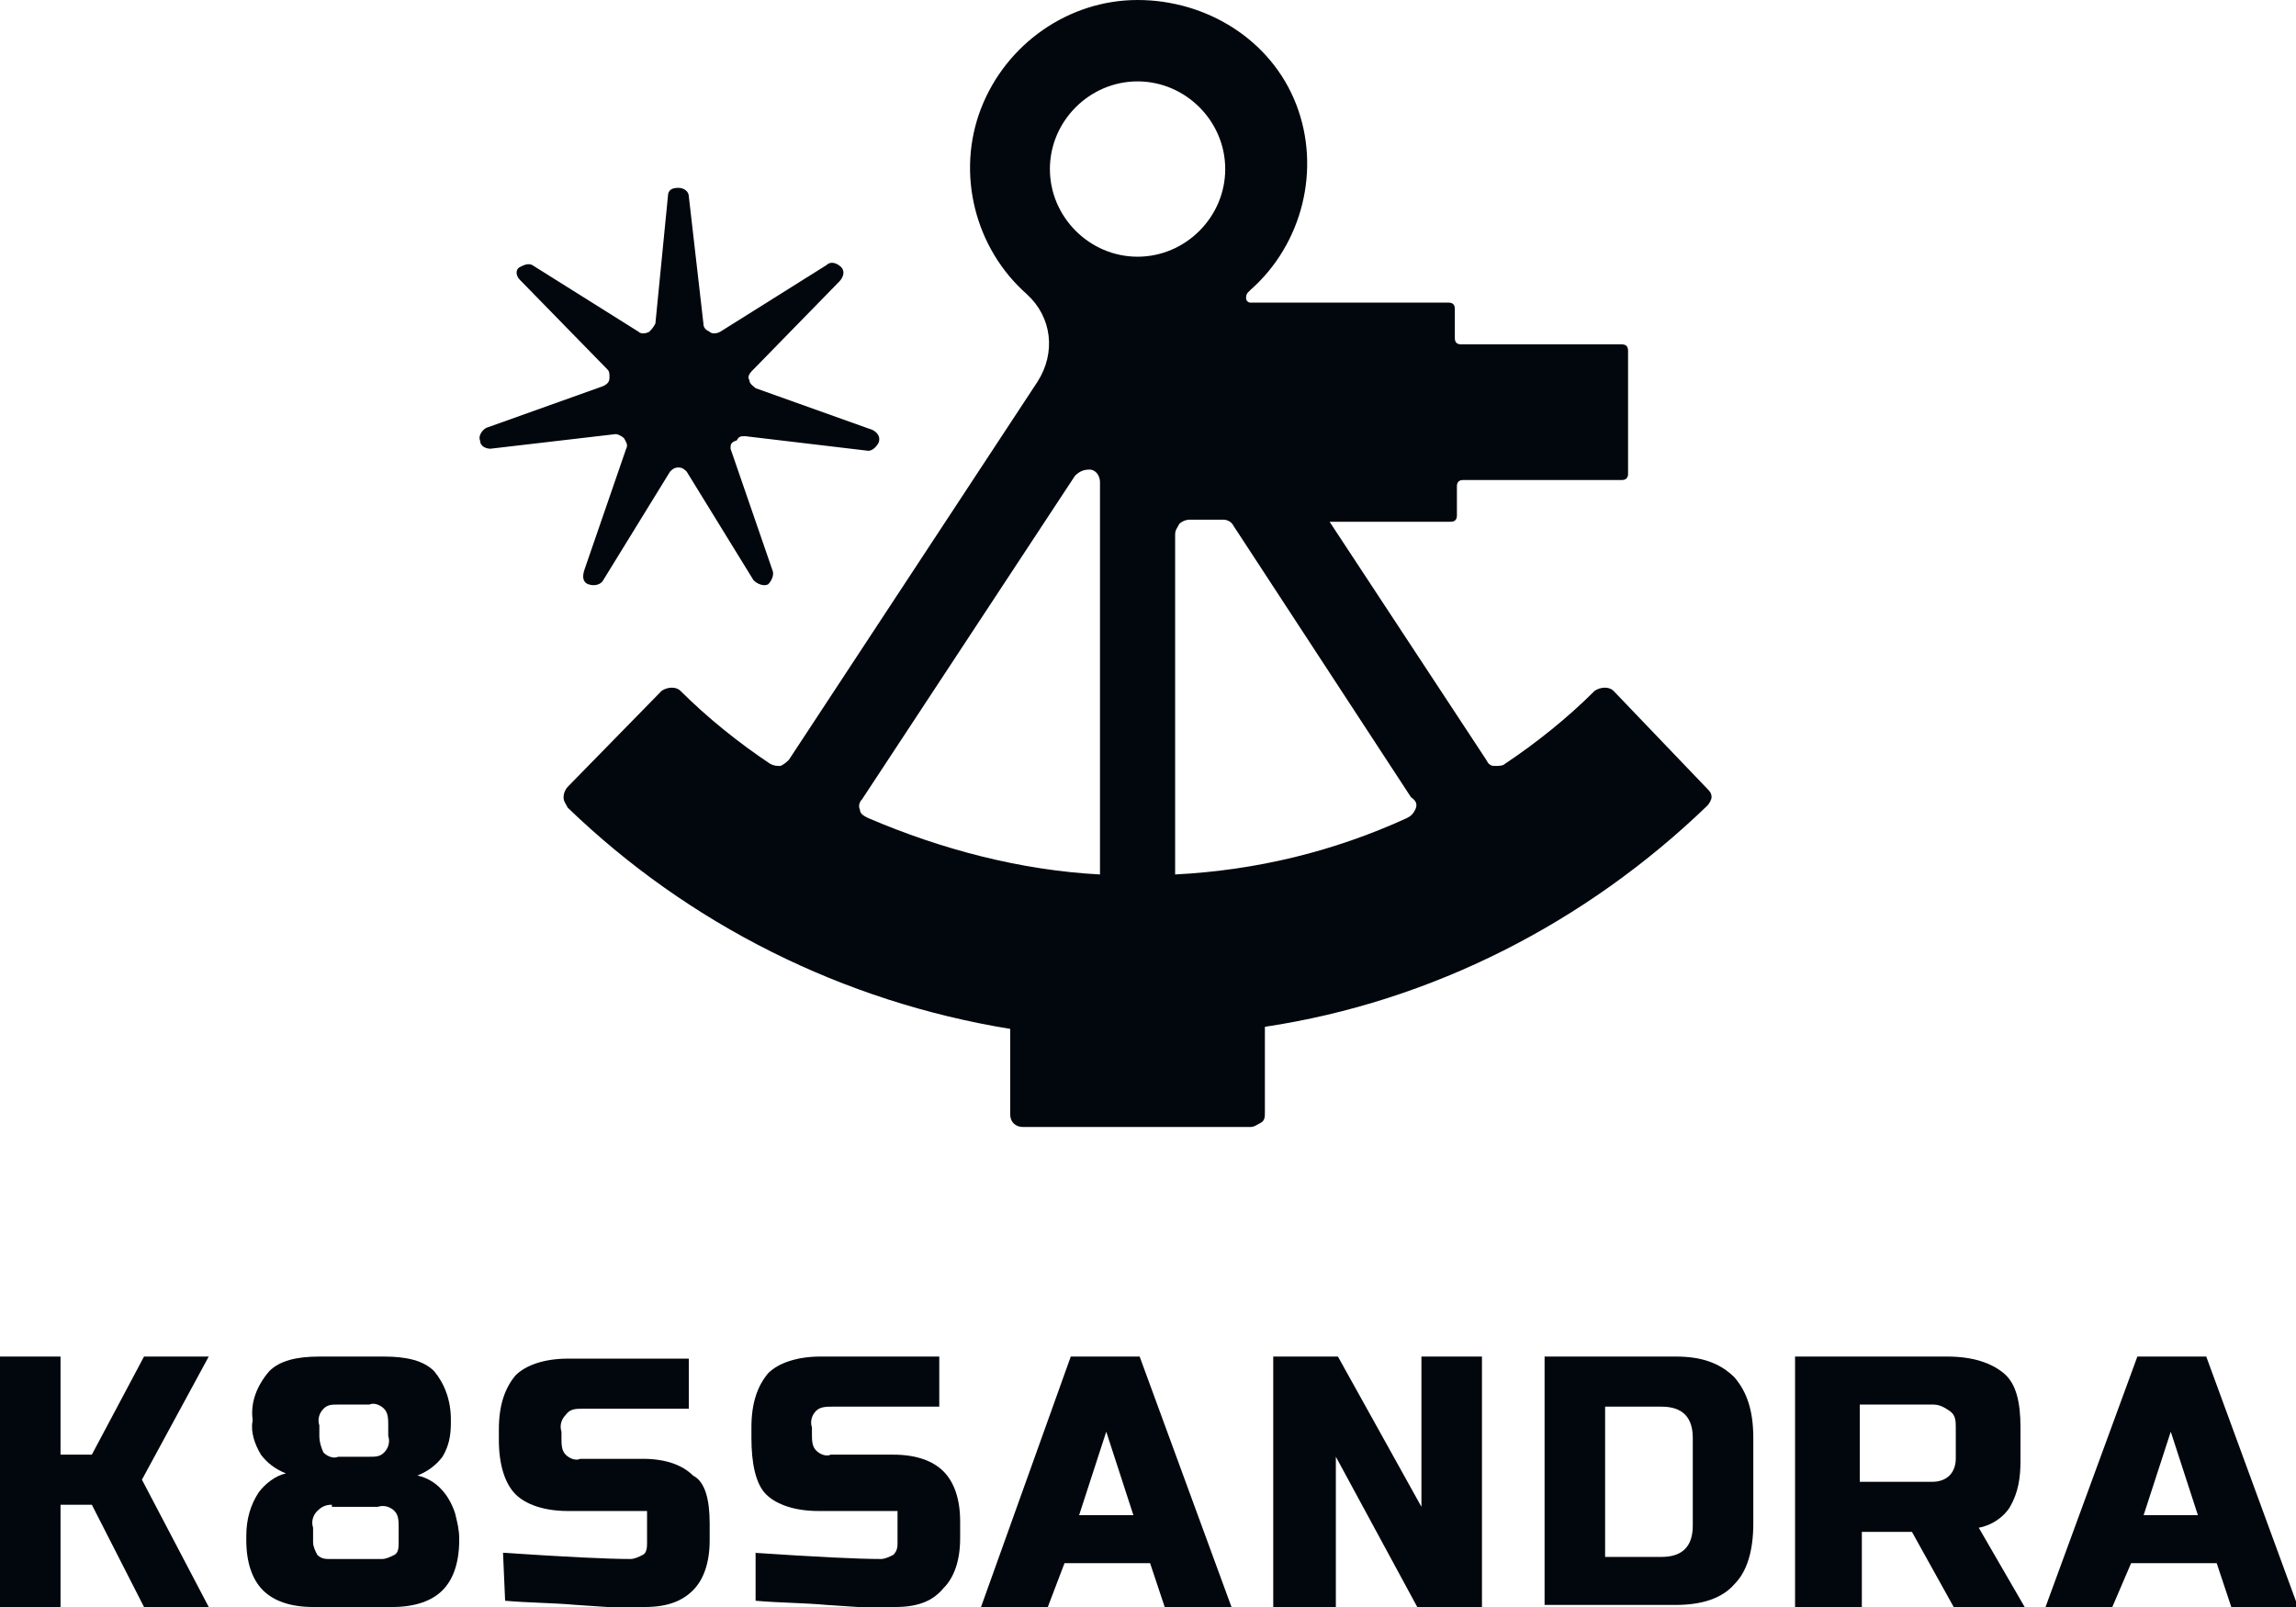 <?xml version="1.0" encoding="utf-8"?>
<svg version="1.1" id="Layer_1" xmlns="http://www.w3.org/2000/svg" xmlns:xlink="http://www.w3.org/1999/xlink" x="0px" y="0px"
	 viewBox="0 0 110 77" style="enable-background:new 0 0 110 77;" xml:space="preserve">
<style type="text/css">
	.st0{fill:#02070D;}
</style>
<g id="Symbols">
	<g id="Atoms-_x2F_-Logo-_x2F_-Vertical-_x2F_-Black">
		<g id="k8ssandra-stacked-1">
			<polygon id="Path" class="st0" points="2.9,77 0,77 0,65 2.9,65 2.9,69.7 4.4,69.7 6.9,65 10,65 6.8,70.9 10,77 6.9,77 4.4,72.1 
				2.9,72.1 			"/>
			<path id="Shape" class="st0" d="M22,73.8c0,1.1-0.3,1.9-0.8,2.4c-0.5,0.5-1.3,0.8-2.4,0.8h-3.8c-1.1,0-1.9-0.3-2.4-0.8
				c-0.5-0.5-0.8-1.3-0.8-2.4v-0.2c0-0.8,0.2-1.5,0.6-2.1c0.3-0.4,0.8-0.8,1.3-0.9c-0.5-0.2-0.9-0.5-1.2-0.9
				c-0.3-0.5-0.5-1.1-0.4-1.6V68c-0.1-0.8,0.2-1.6,0.8-2.3c0.5-0.5,1.3-0.7,2.4-0.7h3.1c1.1,0,1.9,0.2,2.4,0.7
				c0.5,0.6,0.8,1.4,0.8,2.3v0.2c0,0.6-0.1,1.1-0.4,1.6c-0.3,0.4-0.7,0.7-1.2,0.9c0.9,0.2,1.5,0.9,1.8,1.8c0.1,0.4,0.2,0.8,0.2,1.2
				L22,73.8z M15.9,72.1c-0.3,0-0.5,0.1-0.7,0.3c-0.2,0.2-0.3,0.5-0.2,0.8v0.7c0,0.2,0.1,0.4,0.2,0.6c0.2,0.2,0.4,0.2,0.6,0.2h2.5
				c0.2,0,0.4-0.1,0.6-0.2s0.2-0.4,0.2-0.6v-0.7c0-0.3,0-0.6-0.2-0.8c-0.2-0.2-0.5-0.3-0.8-0.2H15.9z M16.2,67.3
				c-0.3,0-0.5,0-0.7,0.2s-0.3,0.5-0.2,0.8v0.5c0,0.3,0.1,0.6,0.2,0.8c0.2,0.2,0.5,0.3,0.7,0.2h1.5c0.3,0,0.5,0,0.7-0.2
				c0.2-0.2,0.3-0.5,0.2-0.8v-0.5c0-0.3,0-0.6-0.2-0.8c-0.2-0.2-0.5-0.3-0.7-0.2H16.2z"/>
			<path id="Path_1_" class="st0" d="M24.1,74.4c3,0.2,5,0.3,6.1,0.3c0.2,0,0.4-0.1,0.6-0.2s0.2-0.4,0.2-0.6v-1.5h-3.8
				c-1.1,0-2-0.3-2.5-0.8c-0.5-0.5-0.8-1.4-0.8-2.6v-0.5c0-1.2,0.3-2,0.8-2.6c0.5-0.5,1.4-0.8,2.5-0.8H33v2.4h-5.1
				c-0.3,0-0.6,0-0.8,0.3c-0.2,0.2-0.3,0.5-0.2,0.8v0.3c0,0.3,0,0.6,0.2,0.8c0.2,0.2,0.5,0.3,0.7,0.2h3c1.1,0,1.9,0.3,2.4,0.8
				C33.8,71,34,71.9,34,73v0.8c0,1.1-0.3,1.9-0.8,2.4C32.7,76.7,32,77,30.9,77c-0.6,0-1.1,0-1.8,0l-1.5-0.1
				c-1.1-0.1-2.3-0.1-3.4-0.2L24.1,74.4z"/>
			<path id="Path_2_" class="st0" d="M36.1,74.4c3,0.2,5,0.3,6.1,0.3c0.2,0,0.4-0.1,0.6-0.2c0.2-0.2,0.2-0.4,0.2-0.6v-1.5h-3.8
				c-1.1,0-2-0.3-2.5-0.8S36,70.1,36,68.9v-0.5c0-1.2,0.3-2,0.8-2.6c0.5-0.5,1.4-0.8,2.5-0.8H45v2.4h-5.1c-0.3,0-0.6,0-0.8,0.2
				c-0.2,0.2-0.3,0.5-0.2,0.8v0.3c0,0.3,0,0.6,0.2,0.8c0.2,0.2,0.5,0.3,0.7,0.2h3c1.1,0,1.9,0.3,2.4,0.8c0.5,0.5,0.8,1.3,0.8,2.4
				v0.8c0,1.1-0.3,1.9-0.8,2.4C44.7,76.7,44,77,42.9,77c-0.6,0-1.2,0-1.8,0l-1.5-0.1c-1.1-0.1-2.3-0.1-3.4-0.2V74.4z"/>
			<path id="Shape_1_" class="st0" d="M50.2,77H47l4.3-12h3.3L59,77h-3.2l-0.7-2.1h-4.1L50.2,77z M51.7,72.6h2.6l-1.3-4L51.7,72.6z"
				/>
			<polygon id="Path_3_" class="st0" points="71,77 67.9,77 64,69.8 64,77 61,77 61,65 64.1,65 68.1,72.2 68.1,65 71,65 			"/>
			<path id="Shape_2_" class="st0" d="M80.3,65c1.2,0,2.1,0.3,2.8,1c0.6,0.7,0.9,1.6,0.9,2.9v4.1c0,1.3-0.3,2.3-0.9,2.9
				c-0.6,0.7-1.6,1-2.8,1H74V65H80.3z M81.1,68.9c0-1-0.5-1.5-1.5-1.5h-2.7v7.2h2.7c1,0,1.5-0.5,1.5-1.5V68.9z"/>
			<path id="Shape_3_" class="st0" d="M86,65h7.3c1.2,0,2.1,0.3,2.7,0.8c0.6,0.5,0.8,1.4,0.8,2.6V70c0,0.8-0.1,1.5-0.5,2.2
				c-0.3,0.5-0.9,0.9-1.5,1L97,77h-3.4l-2-3.6h-2.4V77H86L86,65z M93.7,68.4c0-0.3,0-0.6-0.3-0.8s-0.5-0.3-0.8-0.3h-3.5V71h3.5
				c0.3,0,0.6-0.1,0.8-0.3c0.2-0.2,0.3-0.5,0.3-0.8V68.4z"/>
			<path id="Shape_4_" class="st0" d="M101.2,77H98l4.4-12h3.3l4.4,12h-3.2l-0.7-2.1h-4.1L101.2,77z M102.7,72.6h2.6l-1.3-4
				L102.7,72.6z"/>
			<path id="Shape_5_" class="st0" d="M54.5,3.9c2.3,0,4.2,1.9,4.2,4.2s-1.9,4.2-4.2,4.2s-4.2-1.9-4.2-4.2
				C50.3,5.8,52.2,3.9,54.5,3.9L54.5,3.9z M77.3,33.1c-0.2-0.2-0.6-0.2-0.9,0c-1.3,1.3-2.8,2.5-4.3,3.5c-0.1,0.1-0.3,0.1-0.5,0.1
				c-0.2,0-0.3-0.1-0.4-0.3L63.7,25h5.8c0.2,0,0.3-0.1,0.3-0.3v-1.4c0-0.2,0.1-0.3,0.3-0.3h7.6c0.2,0,0.3-0.1,0.3-0.3v-5.9
				c0-0.2-0.1-0.3-0.3-0.3H70c-0.2,0-0.3-0.1-0.3-0.3v-1.4c0-0.2-0.1-0.3-0.3-0.3h-9.5c-0.1,0-0.2-0.1-0.2-0.2c0-0.1,0-0.2,0.1-0.3
				l0.1-0.1c2.5-2.2,3.4-5.8,2.2-8.9S57.8,0,54.5,0c-3.3,0-6.3,2.1-7.5,5.2s-0.3,6.7,2.2,8.9c1.2,1.1,1.4,2.8,0.5,4.2L37.8,36.4
				c-0.1,0.1-0.2,0.2-0.4,0.3c-0.2,0-0.3,0-0.5-0.1c-1.5-1-3-2.2-4.3-3.5c-0.2-0.2-0.6-0.2-0.9,0l-4.5,4.6C27.1,37.8,27,38,27,38.2
				s0.1,0.3,0.2,0.5C33,44.3,40.4,48,48.4,49.3v4.1c0,0.4,0.3,0.6,0.6,0.6h10.9c0.2,0,0.3-0.1,0.5-0.2s0.2-0.3,0.2-0.5v-4.1
				c8-1.2,15.4-5,21.2-10.6c0.1-0.1,0.2-0.3,0.2-0.4c0-0.2-0.1-0.3-0.2-0.4L77.3,33.1z M41.2,38.8c-0.1-0.2,0-0.4,0.1-0.5l10.2-15.5
				c0.2-0.2,0.4-0.3,0.7-0.3s0.5,0.3,0.5,0.6v18.8c-3.8-0.2-7.6-1.2-11.1-2.7C41.4,39.1,41.2,39,41.2,38.8z M67.8,38.8
				c-0.1,0.2-0.2,0.3-0.4,0.4c-3.5,1.6-7.2,2.5-11.1,2.7V25.6c0-0.2,0.1-0.3,0.2-0.5c0.1-0.1,0.3-0.2,0.5-0.2h1.6
				c0.2,0,0.4,0.1,0.5,0.3l8.5,13C67.9,38.4,67.9,38.6,67.8,38.8L67.8,38.8z"/>
			<path id="Path_4_" class="st0" d="M32,9.4c0-0.3,0.2-0.4,0.5-0.4C32.8,9,33,9.2,33,9.4l0.7,6.1c0,0.2,0.1,0.3,0.3,0.4
				c0.1,0.1,0.3,0.1,0.5,0l5.1-3.2c0.2-0.2,0.5-0.1,0.7,0.1c0.2,0.2,0.1,0.5-0.1,0.7l-4.2,4.3c-0.1,0.1-0.2,0.3-0.1,0.4
				c0,0.2,0.2,0.3,0.3,0.4l5.6,2c0.2,0.1,0.4,0.3,0.3,0.6c-0.1,0.2-0.3,0.4-0.5,0.4l-5.9-0.7c-0.2,0-0.3,0-0.4,0.2
				C35,21.2,35,21.3,35,21.5l2,5.8c0.1,0.2,0,0.5-0.2,0.7c-0.2,0.1-0.5,0-0.7-0.2l-3.2-5.2c-0.1-0.1-0.2-0.2-0.4-0.2
				c-0.2,0-0.3,0.1-0.4,0.2l-3.2,5.2c-0.1,0.2-0.4,0.3-0.7,0.2s-0.3-0.4-0.2-0.7l2-5.8c0.1-0.2,0-0.3-0.1-0.5
				c-0.1-0.1-0.3-0.2-0.4-0.2l-6,0.7c-0.2,0-0.5-0.1-0.5-0.4c-0.1-0.2,0.1-0.5,0.3-0.6l5.6-2c0.2-0.1,0.3-0.2,0.3-0.4
				c0-0.2,0-0.3-0.1-0.4l-4.2-4.3c-0.2-0.2-0.2-0.5,0-0.6s0.4-0.2,0.6-0.1l5.1,3.2c0.1,0.1,0.3,0.1,0.5,0c0.1-0.1,0.2-0.2,0.3-0.4
				L32,9.4z"/>
		</g>
	</g>
</g>
</svg>

